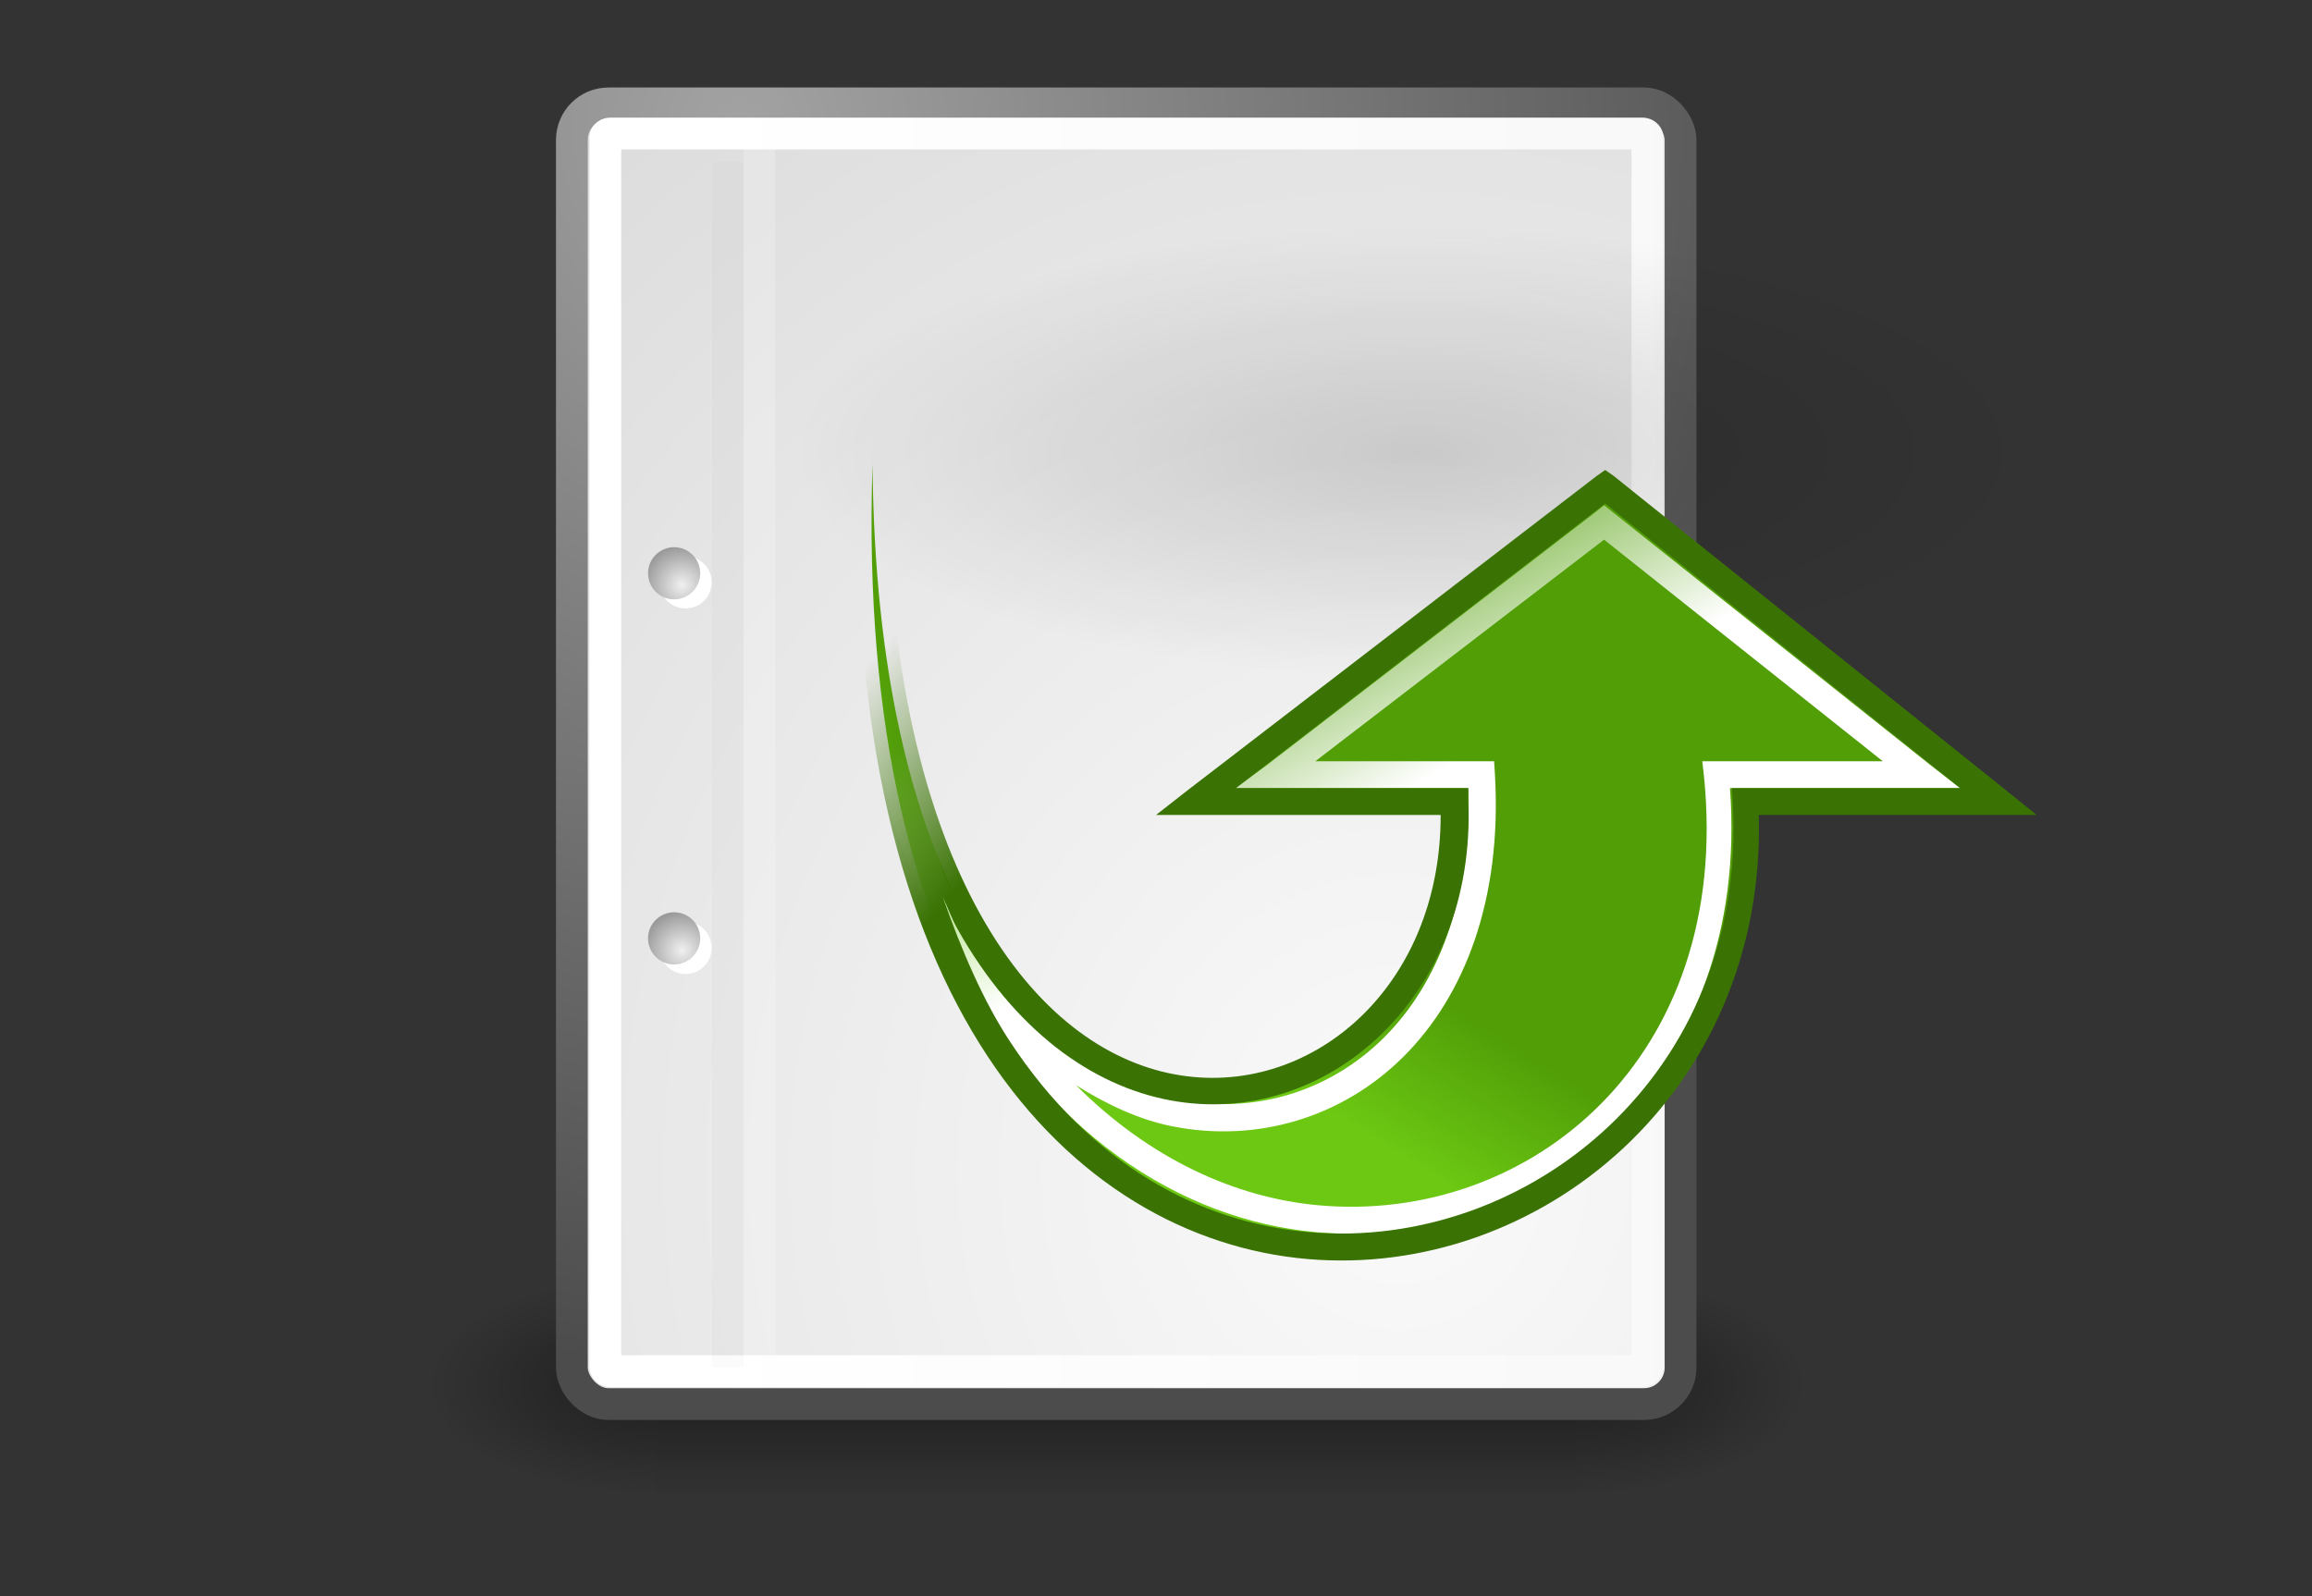 <?xml version="1.0" encoding="UTF-8"?>
<svg xmlns="http://www.w3.org/2000/svg" xmlns:xlink="http://www.w3.org/1999/xlink" contentScriptType="text/ecmascript" width="84" baseProfile="tiny" zoomAndPan="magnify" contentStyleType="text/css" viewBox="0 0 84 58" height="58" preserveAspectRatio="xMidYMid meet" version="1.0">
    <rect x="0" y="0" width="84" height="58" fill="#333333" stroke="none"/>
    <defs>
        <radialGradient gradientTransform="matrix(0.23,0,0,0.23,4.614,3.98)" id="radialGradient2285" gradientUnits="userSpaceOnUse" xlink:show="other" xlink:type="simple" r="5.257" cx="20.892" fx="20.892" cy="64.568" fy="64.568" xlink:actuate="onLoad">
            <stop stop-color="#f0f0f0" offset="0"/>
            <stop stop-opacity="1" stop-color="#9a9a9a" offset="1"/>
        </radialGradient>
        <radialGradient gradientTransform="matrix(0.23,0,0,0.23,4.614,3.98)" id="radialGradient2283" gradientUnits="userSpaceOnUse" xlink:show="other" xlink:type="simple" r="5.256" cx="20.892" fx="20.892" cy="114.568" fy="114.568" xlink:actuate="onLoad">
            <stop stop-color="#f0f0f0" offset="0"/>
            <stop stop-opacity="1" stop-color="#9a9a9a" offset="1"/>
        </radialGradient>
        <radialGradient gradientTransform="matrix(0.968,0,0,1.033,3.354,0.646)" id="radialGradient15668" gradientUnits="userSpaceOnUse" xlink:show="other" xlink:type="simple" r="38.159" cx="8.144" fx="8.144" cy="7.268" fy="7.268" xlink:actuate="onLoad">
            <stop stop-opacity="1" stop-color="#ffffff" offset="0"/>
            <stop stop-opacity="1" stop-color="#f8f8f8" offset="1"/>
        </radialGradient>
        <radialGradient gradientTransform="scale(0.96,1.041)" id="radialGradient15658" gradientUnits="userSpaceOnUse" xlink:show="other" xlink:type="simple" r="86.708" cx="33.967" fx="33.967" cy="35.737" fy="35.737" xlink:actuate="onLoad">
            <stop stop-opacity="1" stop-color="#fafafa" offset="0"/>
            <stop stop-opacity="1" stop-color="#bbbbbb" offset="1"/>
        </radialGradient>
        <radialGradient gradientTransform="matrix(0.968,0,0,1.033,3.354,0.646)" id="radialGradient15656" gradientUnits="userSpaceOnUse" xlink:show="other" xlink:type="simple" r="37.752" cx="8.824" fx="8.824" cy="3.756" fy="3.756" xlink:actuate="onLoad">
            <stop stop-opacity="1" stop-color="#a3a3a3" offset="0"/>
            <stop stop-opacity="1" stop-color="#4c4c4c" offset="1"/>
        </radialGradient>
        <linearGradient xlink:type="simple" xlink:actuate="onLoad" xlink:show="other">
            <stop stop-opacity="1" stop-color="#ffffff" offset="0"/>
            <stop stop-opacity="0.891" stop-color="#fff520" offset="0.5"/>
            <stop stop-opacity="0" stop-color="#fff300" offset="1"/>
        </linearGradient>
        <linearGradient xlink:type="simple" xlink:actuate="onLoad" xlink:show="other">
            <stop stop-opacity="1" stop-color="#fafafa" offset="0"/>
            <stop stop-opacity="1" stop-color="#bbbbbb" offset="1"/>
        </linearGradient>
        <linearGradient xlink:type="simple" xlink:actuate="onLoad" xlink:show="other">
            <stop stop-opacity="1" stop-color="#a3a3a3" offset="0"/>
            <stop stop-opacity="1" stop-color="#4c4c4c" offset="1"/>
        </linearGradient>
        <radialGradient gradientUnits="userSpaceOnUse" xlink:type="simple" r="5.256" xlink:actuate="onLoad" cx="20.892" cy="114.568" xlink:show="other" fx="20.892" fy="114.568">
            <stop stop-color="#f0f0f0" offset="0"/>
            <stop stop-opacity="1" stop-color="#9a9a9a" offset="1"/>
        </radialGradient>
        <radialGradient gradientUnits="userSpaceOnUse" xlink:type="simple" r="5.257" xlink:actuate="onLoad" cx="20.892" cy="64.568" xlink:show="other" fx="20.892" fy="64.568">
            <stop stop-color="#f0f0f0" offset="0"/>
            <stop stop-opacity="1" stop-color="#9a9a9a" offset="1"/>
        </radialGradient>
        <linearGradient xlink:type="simple" xlink:actuate="onLoad" xlink:show="other">
            <stop stop-opacity="1" stop-color="#ffffff" offset="0"/>
            <stop stop-opacity="1" stop-color="#f8f8f8" offset="1"/>
        </linearGradient>
        <radialGradient gradientTransform="matrix(1,0,0,0.285,-6.310056e-16,30.089)" gradientUnits="userSpaceOnUse" xlink:type="simple" r="15.822" xlink:actuate="onLoad" cx="24.307" cy="42.078" xlink:show="other" fx="24.307" fy="42.078">
            <stop stop-opacity="1" stop-color="#000000" offset="0"/>
            <stop stop-opacity="0" stop-color="#000000" offset="1"/>
        </radialGradient>
        <linearGradient xlink:type="simple" xlink:actuate="onLoad" xlink:show="other">
            <stop stop-opacity="1" stop-color="#000000" offset="0"/>
            <stop stop-opacity="0" stop-color="#000000" offset="1"/>
        </linearGradient>
        <linearGradient x1="302.857" gradientTransform="matrix(2.774,0,0,1.97,-1892.179,-872.885)" y1="366.648" x2="302.857" gradientUnits="userSpaceOnUse" y2="609.505" xlink:type="simple" xlink:actuate="onLoad" id="linearGradient5027" xlink:show="other">
            <stop stop-opacity="0" stop-color="#000000" offset="0"/>
            <stop stop-opacity="1" stop-color="#000000" offset="0.5"/>
            <stop stop-opacity="0" stop-color="#000000" offset="1"/>
        </linearGradient>
        <linearGradient xlink:type="simple" xlink:actuate="onLoad" xlink:show="other">
            <stop stop-opacity="0" stop-color="#000000" offset="0"/>
            <stop stop-opacity="1" stop-color="#000000" offset="0.5"/>
            <stop stop-opacity="0" stop-color="#000000" offset="1"/>
        </linearGradient>
        <radialGradient gradientTransform="matrix(2.774,0,0,1.97,-1891.633,-872.885)" id="radialGradient5029" gradientUnits="userSpaceOnUse" xlink:show="other" xlink:type="simple" r="117.143" cx="605.714" fx="605.714" cy="486.648" fy="486.648" xlink:actuate="onLoad">
            <stop stop-opacity="1" stop-color="#000000" offset="0"/>
            <stop stop-opacity="0" stop-color="#000000" offset="1"/>
        </radialGradient>
        <linearGradient xlink:type="simple" xlink:actuate="onLoad" xlink:show="other">
            <stop stop-opacity="1" stop-color="#000000" offset="0"/>
            <stop stop-opacity="0" stop-color="#000000" offset="1"/>
        </linearGradient>
        <radialGradient gradientTransform="matrix(-2.774,0,0,1.97,112.762,-872.885)" id="radialGradient5031" gradientUnits="userSpaceOnUse" xlink:show="other" xlink:type="simple" r="117.143" cx="605.714" fx="605.714" cy="486.648" fy="486.648" xlink:actuate="onLoad">
            <stop stop-opacity="1" stop-color="#000000" offset="0"/>
            <stop stop-opacity="0" stop-color="#000000" offset="1"/>
        </radialGradient>
        <radialGradient gradientTransform="matrix(1,0,0,0.338,-1.435476e-15,29.482)" gradientUnits="userSpaceOnUse" xlink:type="simple" r="6.566" xlink:actuate="onLoad" cx="30.204" cy="44.565" xlink:show="other" fx="30.204" fy="44.565">
            <stop stop-opacity="1" stop-color="#000000" offset="0"/>
            <stop stop-opacity="0" stop-color="#000000" offset="1"/>
        </radialGradient>
        <linearGradient xlink:type="simple" xlink:actuate="onLoad" xlink:show="other">
            <stop stop-opacity="1" stop-color="#000000" offset="0"/>
            <stop stop-opacity="0" stop-color="#000000" offset="1"/>
        </linearGradient>
        <linearGradient xlink:type="simple" xlink:actuate="onLoad" xlink:show="other">
            <stop stop-opacity="1" stop-color="#ffffff" offset="0"/>
            <stop stop-opacity="1" stop-color="#dcdcdc" offset="1"/>
        </linearGradient>
        <linearGradient xlink:type="simple" xlink:actuate="onLoad" xlink:show="other">
            <stop stop-opacity="0" stop-color="#000000" offset="0"/>
            <stop stop-opacity="1" stop-color="#000000" offset="0.5"/>
            <stop stop-opacity="0" stop-color="#000000" offset="1"/>
        </linearGradient>
        <linearGradient x1="12.106" y1="24.59" x2="6.106" gradientUnits="userSpaceOnUse" y2="29.84" xlink:type="simple" xlink:actuate="onLoad" id="linearGradient2708" xlink:show="other">
            <stop stop-opacity="1" stop-color="#3a7304" offset="0"/>
            <stop stop-opacity="0" stop-color="#3a7304" offset="1"/>
        </linearGradient>
        <linearGradient x1="14.296" gradientTransform="matrix(1.172,0,0,1.172,-4.675,-1.428)" y1="15.231" x2="10.022" gradientUnits="userSpaceOnUse" y2="23.105" xlink:type="simple" xlink:actuate="onLoad" id="linearGradient2193" xlink:show="other">
            <stop stop-opacity="1" stop-color="#ffffff" offset="0"/>
            <stop stop-opacity="0" stop-color="#ffffff" offset="1"/>
        </linearGradient>
        <linearGradient x1="22" gradientTransform="matrix(1.172,0,0,1.172,-4.675,-1.428)" y1="16.642" x2="19.377" gradientUnits="userSpaceOnUse" y2="12.448" xlink:type="simple" xlink:actuate="onLoad" id="linearGradient2167" xlink:show="other">
            <stop stop-opacity="1" stop-color="#519e07" offset="0"/>
            <stop stop-opacity="1" stop-color="#6cc813" offset="1"/>
        </linearGradient>
        <radialGradient gradientTransform="matrix(1,0,0,0.537,0,16.873)" id="radialGradient8668" gradientUnits="userSpaceOnUse" xlink:show="other" xlink:type="simple" r="15.645" cx="24.837" fx="24.837" cy="36.421" fy="36.421" xlink:actuate="onLoad">
            <stop stop-opacity="1" stop-color="#000000" offset="0"/>
            <stop stop-opacity="0" stop-color="#000000" offset="1"/>
        </radialGradient>
        <linearGradient xlink:type="simple" xlink:actuate="onLoad" xlink:show="other">
            <stop stop-opacity="1" stop-color="#000000" offset="0"/>
            <stop stop-opacity="0" stop-color="#000000" offset="1"/>
        </linearGradient>
        <linearGradient xlink:type="simple" xlink:actuate="onLoad" xlink:show="other">
            <stop stop-opacity="1" stop-color="#519e07" offset="0"/>
            <stop stop-opacity="1" stop-color="#6cc813" offset="1"/>
        </linearGradient>
        <linearGradient xlink:type="simple" xlink:actuate="onLoad" xlink:show="other">
            <stop stop-opacity="1" stop-color="#ffffff" offset="0"/>
            <stop stop-opacity="0" stop-color="#ffffff" offset="1"/>
        </linearGradient>
        <linearGradient xlink:type="simple" xlink:actuate="onLoad" xlink:show="other">
            <stop stop-opacity="1" stop-color="#3a7304" offset="0"/>
            <stop stop-opacity="0" stop-color="#3a7304" offset="1"/>
        </linearGradient>
        <linearGradient gradientTransform="matrix(0.968,0,0,1.033,3.354,0.646)" id="radialGradient15668" gradientUnits="userSpaceOnUse" xlink:show="other" xlink:type="simple" x1="7.166" y1="24.057" x2="40.942" y2="24.057" r="38.159" cx="8.144" fx="8.144" cy="7.268" fy="7.268" xlink:actuate="onLoad">
            <stop stop-opacity="1" stop-color="#ffffff" offset="0"/>
            <stop stop-opacity="1" stop-color="#f8f8f8" offset="1"/>
        </linearGradient>
        <linearGradient gradientTransform="matrix(0.968,0,0,1.033,3.354,0.646)" id="linearGradient3352" gradientUnits="userSpaceOnUse" xlink:show="other" xlink:type="simple" x1="7.166" y1="24.057" x2="40.942" y2="24.057" r="38.159" cx="8.144" fx="8.144" cy="7.268" fy="7.268" xlink:actuate="onLoad">
            <stop stop-opacity="1" stop-color="#ffffff" offset="0"/>
            <stop stop-opacity="1" stop-color="#f8f8f8" offset="1"/>
        </linearGradient>
        <linearGradient gradientTransform="matrix(1.172,0,0,1.172,-4.675,-1.428)" id="linearGradient3359" gradientUnits="userSpaceOnUse" xlink:show="other" xlink:type="simple" x1="14.296" y1="15.231" y2="23.105" x2="10.022" xlink:actuate="onLoad">
            <stop stop-opacity="1" stop-color="#ffffff" offset="0"/>
            <stop stop-opacity="0" stop-color="#ffffff" offset="1"/>
        </linearGradient>
        <linearGradient gradientTransform="translate(20.49,0)" id="linearGradient2708" gradientUnits="userSpaceOnUse" xlink:show="other" xlink:type="simple" x1="12.106" y1="24.59" x2="6.106" y2="29.84" xlink:actuate="onLoad">
            <stop stop-opacity="1" stop-color="#3a7304" offset="0"/>
            <stop stop-opacity="0" stop-color="#3a7304" offset="1"/>
        </linearGradient>
        <linearGradient x1="12.106" y1="24.59" x2="6.106" gradientUnits="userSpaceOnUse" y2="29.84" xlink:type="simple" xlink:actuate="onLoad" id="linearGradient3372" xlink:show="other">
            <stop stop-opacity="1" stop-color="#3a7304" offset="0"/>
            <stop stop-opacity="0" stop-color="#3a7304" offset="1"/>
        </linearGradient>
    </defs>
    <g transform="matrix(1.155,0,0,1.155,13.15,-0.454)">
        <g>
            <g transform="matrix(2.165152e-2,0,0,1.485743e-2,43.008,42.685)" display="inline">
                <rect fill-opacity="0.402" display="inline" stroke="none" visibility="visible" stroke-linecap="round" width="1339.633" stroke-miterlimit="4" stroke-opacity="1" fill="url(#linearGradient5027)" stroke-dasharray="none" stroke-width="1" color="#000000" height="478.357" x="-1559.252" stroke-linejoin="miter" y="-150.697" stroke-dashoffset="0" fill-rule="nonzero"/>
                <path fill-opacity="0.402" display="inline" stroke="none" d="M -219.619 -150.68 C -219.619 -150.68 -219.619 327.65 -219.619 327.65 C -76.745 328.551 125.781 220.481 125.781 88.454 C 125.781 -43.572 -33.655 -150.68 -219.619 -150.68 z " visibility="visible" stroke-linecap="round" stroke-miterlimit="4" stroke-opacity="1" fill="url(#radialGradient5029)" stroke-dasharray="none" stroke-width="1" color="#000000" stroke-linejoin="miter" stroke-dashoffset="0" fill-rule="nonzero"/>
                <path fill-opacity="0.402" display="inline" stroke="none" d="M -1559.252 -150.68 C -1559.252 -150.68 -1559.252 327.65 -1559.252 327.65 C -1702.126 328.551 -1904.652 220.481 -1904.652 88.454 C -1904.652 -43.572 -1745.216 -150.68 -1559.252 -150.68 z " visibility="visible" stroke-linecap="round" stroke-miterlimit="4" stroke-opacity="1" fill="url(#radialGradient5031)" stroke-dasharray="none" stroke-width="1" color="#000000" stroke-linejoin="miter" stroke-dashoffset="0" fill-rule="nonzero"/>
            </g>
        </g>
        <g display="inline">
            <rect fill-opacity="1" display="block" stroke="url(#radialGradient15656)" visibility="visible" stroke-linecap="round" width="34.875" stroke-miterlimit="4" stroke-opacity="1" fill="url(#radialGradient15658)" stroke-width="1" color="#000000" height="40.92" x="6.604" stroke-linejoin="round" y="3.646" ry="1.149" stroke-dashoffset="0" fill-rule="nonzero"/>
            <path fill-opacity="1" display="block" stroke="none" d="M 7.812 4.094 C 7.462 4.094 7.156 4.368 7.156 4.719 L 7.156 43.375 C 7.156 43.726 7.462 44.031 7.812 44.031 L 40.281 44.031 C 40.632 44.031 40.938 43.726 40.938 43.375 L 40.938 4.719 C 40.938 4.368 40.632 4.094 40.281 4.094 L 7.812 4.094 z M 8.156 5.094 L 39.938 5.094 L 39.938 43.031 L 8.156 43.031 L 8.156 5.094 z " visibility="visible" stroke-linecap="round" stroke-miterlimit="4" stroke-opacity="1" fill="url(#linearGradient3352)" stroke-width="1" color="#000000" stroke-linejoin="round" stroke-dashoffset="0" fill-rule="nonzero"/>
            <g transform="translate(0.646,-3.798933e-2)">
                <g transform="matrix(0.23,0,0,0.23,4.967,4.245)" fill-opacity="1" fill="#ffffff" fill-rule="nonzero" stroke="#000000" stroke-miterlimit="4">
                    <radialGradient gradientUnits="userSpaceOnUse" xlink:type="simple" r="5.256" xlink:actuate="onLoad" cx="20.892" cy="114.568" xlink:show="other" fx="20.892" fy="114.568">
                        <stop stop-color="#f0f0f0" offset="0"/>
                        <stop stop-color="#474747" offset="1"/>
                    </radialGradient>
                    <path d="M 23.428 113.07 C 23.428 115.043 21.828 116.642 19.855 116.642 C 17.881 116.642 16.282 115.042 16.282 113.07 C 16.282 111.096 17.882 109.497 19.855 109.497 C 21.828 109.497 23.428 111.097 23.428 113.07 z " stroke="none"/>
                    <radialGradient gradientUnits="userSpaceOnUse" xlink:type="simple" r="5.257" xlink:actuate="onLoad" cx="20.892" cy="64.568" xlink:show="other" fx="20.892" fy="64.568">
                        <stop stop-color="#f0f0f0" offset="0"/>
                        <stop stop-color="#474747" offset="1"/>
                    </radialGradient>
                    <path d="M 23.428 63.07 C 23.428 65.043 21.828 66.643 19.855 66.643 C 17.881 66.643 16.282 65.043 16.282 63.07 C 16.282 61.096 17.882 59.497 19.855 59.497 C 21.828 59.497 23.428 61.097 23.428 63.07 z " stroke="none"/>
                </g>
                <path fill="url(#radialGradient2283)" d="M 9.995 29.952 C 9.995 30.406 9.627 30.773 9.174 30.773 C 8.721 30.773 8.354 30.405 8.354 29.952 C 8.354 29.499 8.721 29.132 9.174 29.132 C 9.627 29.132 9.995 29.499 9.995 29.952 z " stroke-miterlimit="4" fill-rule="nonzero" stroke="none"/>
                <path fill="url(#radialGradient2285)" d="M 9.995 18.467 C 9.995 18.92 9.627 19.288 9.174 19.288 C 8.721 19.288 8.354 18.92 8.354 18.467 C 8.354 18.014 8.721 17.646 9.174 17.646 C 9.627 17.646 9.995 18.014 9.995 18.467 z " stroke-miterlimit="4" fill-rule="nonzero" stroke="none"/>
            </g>
            <path stroke-linecap="butt" fill-opacity="0.75" fill="none" fill-rule="evenodd" stroke-linejoin="miter" d="M 11.506 5.494 L 11.506 43.401 " stroke="#000000" stroke-width="0.989" stroke-opacity="0.018" stroke-miterlimit="4"/>
            <path stroke-linecap="butt" fill-opacity="0.75" fill="none" fill-rule="evenodd" stroke-linejoin="miter" d="M 12.5 5.021 L 12.5 43.038 " stroke="#ffffff" stroke-width="1" stroke-opacity="0.205" stroke-miterlimit="4"/>
        </g>
    </g>
    <g transform="matrix(0.976,0,0,-0.976,27.414,51.177)">
        <path fill-opacity="0.141" display="inline" stroke="none" d="M 40.482 36.421 C 40.482 39.421 37.5 42.193 32.659 43.693 C 27.819 45.193 21.855 45.193 17.015 43.693 C 12.174 42.193 9.192 39.421 9.192 36.421 C 9.192 33.421 12.174 30.649 17.015 29.149 C 21.855 27.649 27.819 27.649 32.659 29.149 C 37.5 30.649 40.482 33.421 40.482 36.421 z " visibility="visible" stroke-linecap="butt" transform="matrix(1.49,0,0,-1.001,-12.268,72.071)" stroke-miterlimit="10" stroke-opacity="1" fill="url(#radialGradient8668)" stroke-dasharray="none" stroke-width="1" color="#000000" stroke-linejoin="miter" stroke-dashoffset="0" fill-rule="evenodd"/>
        <path fill-opacity="1" display="block" stroke="none" d="M 4.392 35.164 C 3.071 -4.862 38.101 1.795 36.929 22.597 L 46.304 22.597 L 31.655 34.316 L 16.42 22.597 C 16.42 22.597 26.089 22.597 26.089 22.597 C 26.674 8.533 4.656 4.107 4.392 35.164 z " visibility="visible" stroke-linecap="butt" stroke-miterlimit="4" stroke-opacity="1" fill="url(#linearGradient2167)" stroke-dasharray="none" stroke-width="1" color="#000000" stroke-linejoin="miter" stroke-dashoffset="0" fill-rule="nonzero"/>
        <path fill-opacity="1" display="block" stroke="none" d="M 20.906 6.562 C 15.832 7.02 10.755 10.281 7.469 16.719 C 5.089 20.565 3.57 26.143 3.875 33.781 L 4.875 33.781 C 4.875 33.77 4.875 33.761 4.875 33.75 C 4.896 27.06 6.039 21.802 7.906 17.812 C 7.971 17.673 8.058 17.573 8.125 17.438 C 10.205 13.964 12.994 12.044 15.75 11.5 C 18.57 10.944 21.38 11.764 23.438 13.812 C 25.417 15.784 26.692 18.939 26.562 23.094 C 25.689 23.094 19.375 23.094 19.375 23.094 L 17.906 23.094 L 19.094 23.969 L 31.312 33.375 L 31.625 33.625 L 31.938 33.375 L 43.75 23.969 L 44.875 23.094 L 43.438 23.094 L 36.312 23.094 C 37.106 12.393 29.183 5.817 20.906 6.562 z M 21.0 7.562 C 28.837 6.856 36.407 13.021 35.344 23.531 L 35.281 24.094 L 35.844 24.094 L 42.0 24.094 L 31.625 32.344 L 20.875 24.094 C 22.816 24.094 27.062 24.094 27.062 24.094 L 27.531 24.094 L 27.562 23.594 C 27.829 18.962 26.441 15.369 24.156 13.094 C 21.872 10.818 18.694 9.882 15.562 10.5 C 14.327 10.744 13.138 11.3 11.969 12.031 C 14.686 9.316 17.862 7.845 21.0 7.562 z " visibility="visible" stroke-linecap="butt" stroke-miterlimit="4" stroke-opacity="1" fill="url(#linearGradient3359)" stroke-width="1" color="#000000" stroke-linejoin="miter" stroke-dashoffset="0" fill-rule="nonzero"/>
        <path fill-opacity="1" display="block" stroke="none" d="M 20.572 5.562 C 16.201 5.945 11.821 8.332 8.666 13.125 C 5.519 17.907 3.563 25.081 3.885 35.125 C 3.885 35.136 3.885 35.145 3.885 35.156 C 3.885 35.167 3.885 35.176 3.885 35.188 L 4.885 35.156 C 4.95 27.451 6.38 22.008 8.416 18.375 C 10.452 14.742 13.066 12.916 15.635 12.438 C 20.642 11.505 25.552 15.622 25.541 22.094 C 24.545 22.094 16.416 22.094 16.416 22.094 L 14.947 22.094 L 16.104 23.0 L 31.354 34.719 L 31.666 34.938 L 31.979 34.719 L 46.604 23.0 L 47.729 22.094 L 46.291 22.094 L 37.385 22.094 C 37.662 11.717 29.164 4.811 20.572 5.562 z M 20.635 6.562 C 28.784 5.85 36.986 12.444 36.416 22.562 L 36.385 23.094 L 36.916 23.094 L 44.885 23.094 L 31.666 33.688 L 17.916 23.094 C 20.055 23.094 26.104 23.094 26.104 23.094 L 26.572 23.094 L 26.572 22.625 C 26.876 15.331 21.269 10.391 15.479 11.469 C 12.584 12.008 9.689 14.043 7.541 17.875 C 7.348 18.22 7.191 18.657 7.01 19.031 C 7.72 17.011 8.531 15.144 9.51 13.656 C 12.515 9.09 16.56 6.919 20.635 6.562 z " visibility="visible" stroke-linecap="butt" stroke-miterlimit="4" stroke-opacity="1" fill="url(#linearGradient3372)" stroke-width="1" color="#000000" stroke-linejoin="miter" stroke-dashoffset="0" fill-rule="nonzero"/>
    </g>
</svg>
